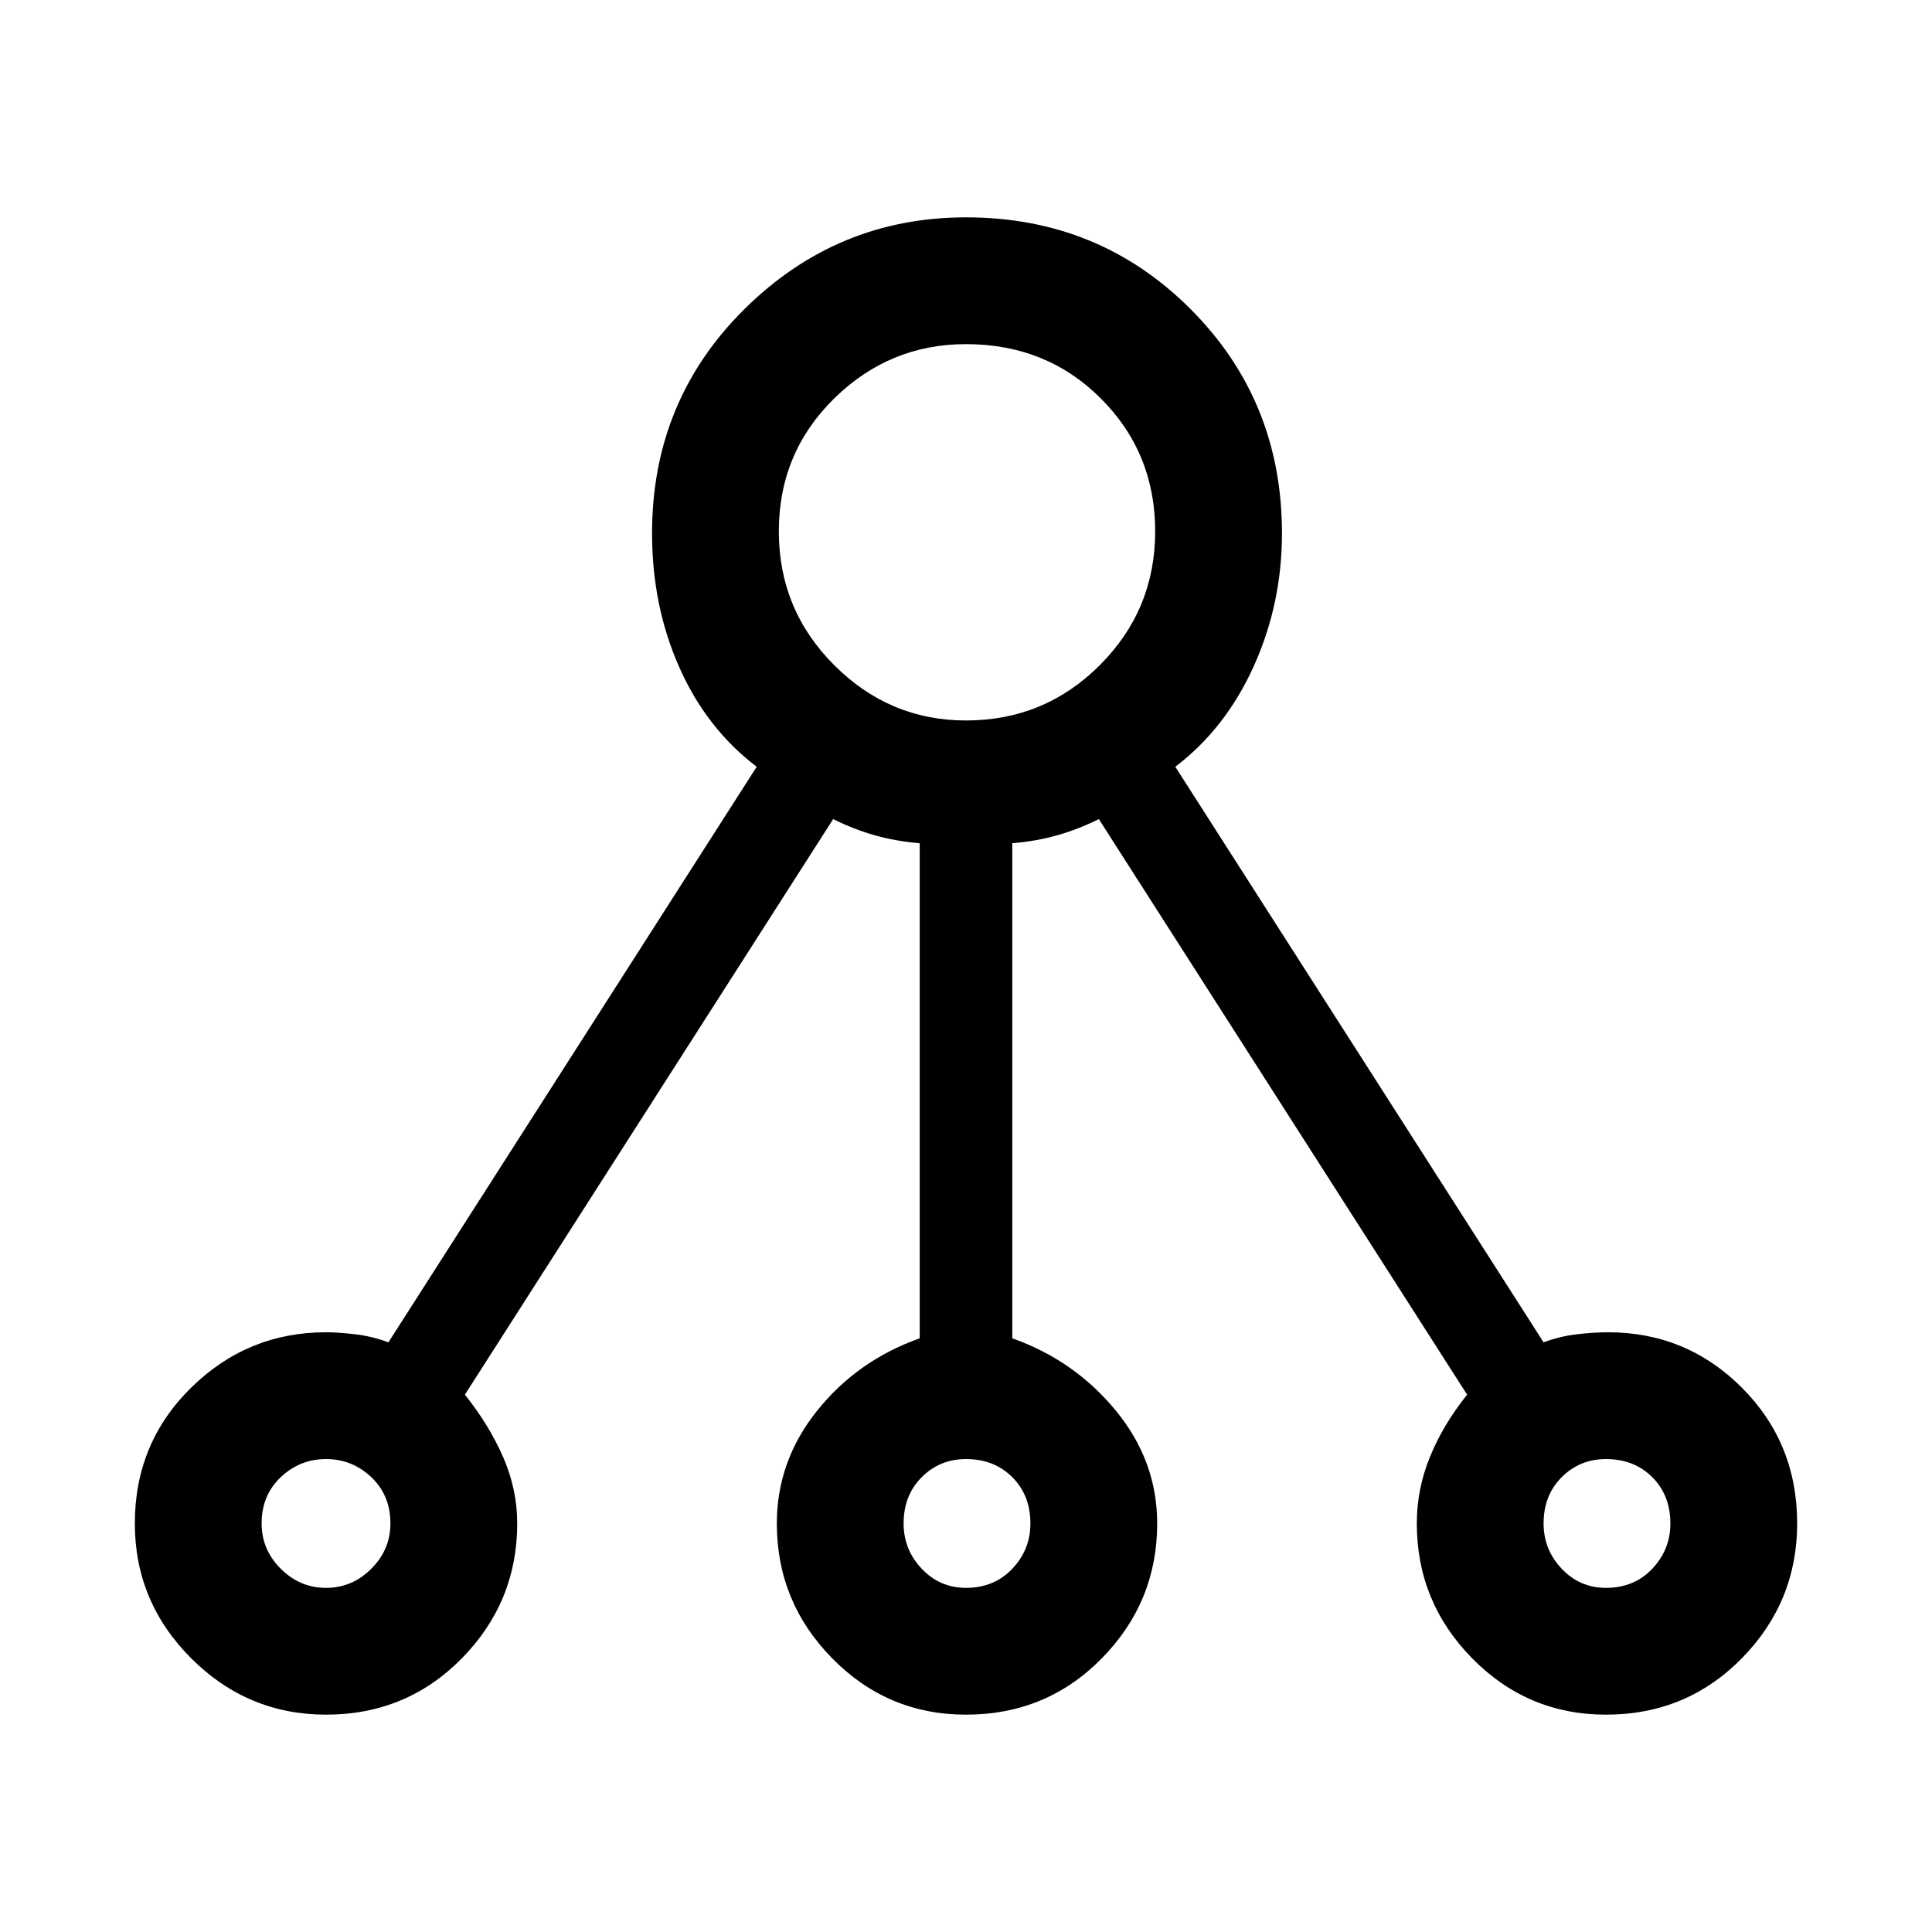 <svg xmlns="http://www.w3.org/2000/svg" height="48" width="48"><path d="M8.1 42.6q-1.95 0-3.35-1.4-1.4-1.4-1.4-3.35 0-2 1.4-3.375T8.1 33.1q.3 0 .725.05t.825.2l9.15-14.3q-1.25-.95-1.925-2.475-.675-1.525-.675-3.325 0-3.3 2.3-5.575Q20.8 5.4 24 5.4q3.3 0 5.575 2.275Q31.85 9.95 31.85 13.25q0 1.75-.7 3.3-.7 1.55-1.95 2.5l9.15 14.3q.4-.15.825-.2.425-.05.775-.05 1.95 0 3.325 1.375 1.375 1.375 1.375 3.375 0 1.95-1.375 3.35-1.375 1.4-3.375 1.4-1.95 0-3.325-1.4-1.375-1.4-1.375-3.35 0-.85.325-1.65.325-.8.925-1.55l-9.15-14.3q-.5.25-1.025.4-.525.15-1.125.2v12.3q1.55.55 2.575 1.8 1.025 1.25 1.025 2.8 0 1.95-1.375 3.35Q26 42.6 24 42.6q-1.95 0-3.325-1.4-1.375-1.4-1.375-3.35 0-1.55 1-2.8 1-1.25 2.55-1.8v-12.3q-.6-.05-1.125-.2-.525-.15-1.025-.4l-9.15 14.3q.6.75.95 1.55t.35 1.65q0 1.95-1.375 3.35Q10.1 42.6 8.1 42.6Zm0-3.15q.65 0 1.125-.475T9.7 37.85q0-.7-.475-1.15-.475-.45-1.125-.45t-1.125.45q-.475.45-.475 1.15 0 .65.475 1.125t1.125.475ZM24 17.9q1.95 0 3.325-1.375Q28.7 15.15 28.7 13.2q0-1.95-1.35-3.3Q26 8.55 24 8.55q-1.9 0-3.275 1.35t-1.375 3.3q0 1.95 1.375 3.325Q22.1 17.9 24 17.9Zm0 21.55q.7 0 1.15-.475.45-.475.45-1.125 0-.7-.45-1.15-.45-.45-1.15-.45-.65 0-1.1.45-.45.45-.45 1.15 0 .65.45 1.125t1.1.475Zm15.9 0q.7 0 1.15-.475.45-.475.45-1.125 0-.7-.45-1.15-.45-.45-1.15-.45-.65 0-1.1.45-.45.45-.45 1.15 0 .65.45 1.125t1.1.475Z"/></svg>